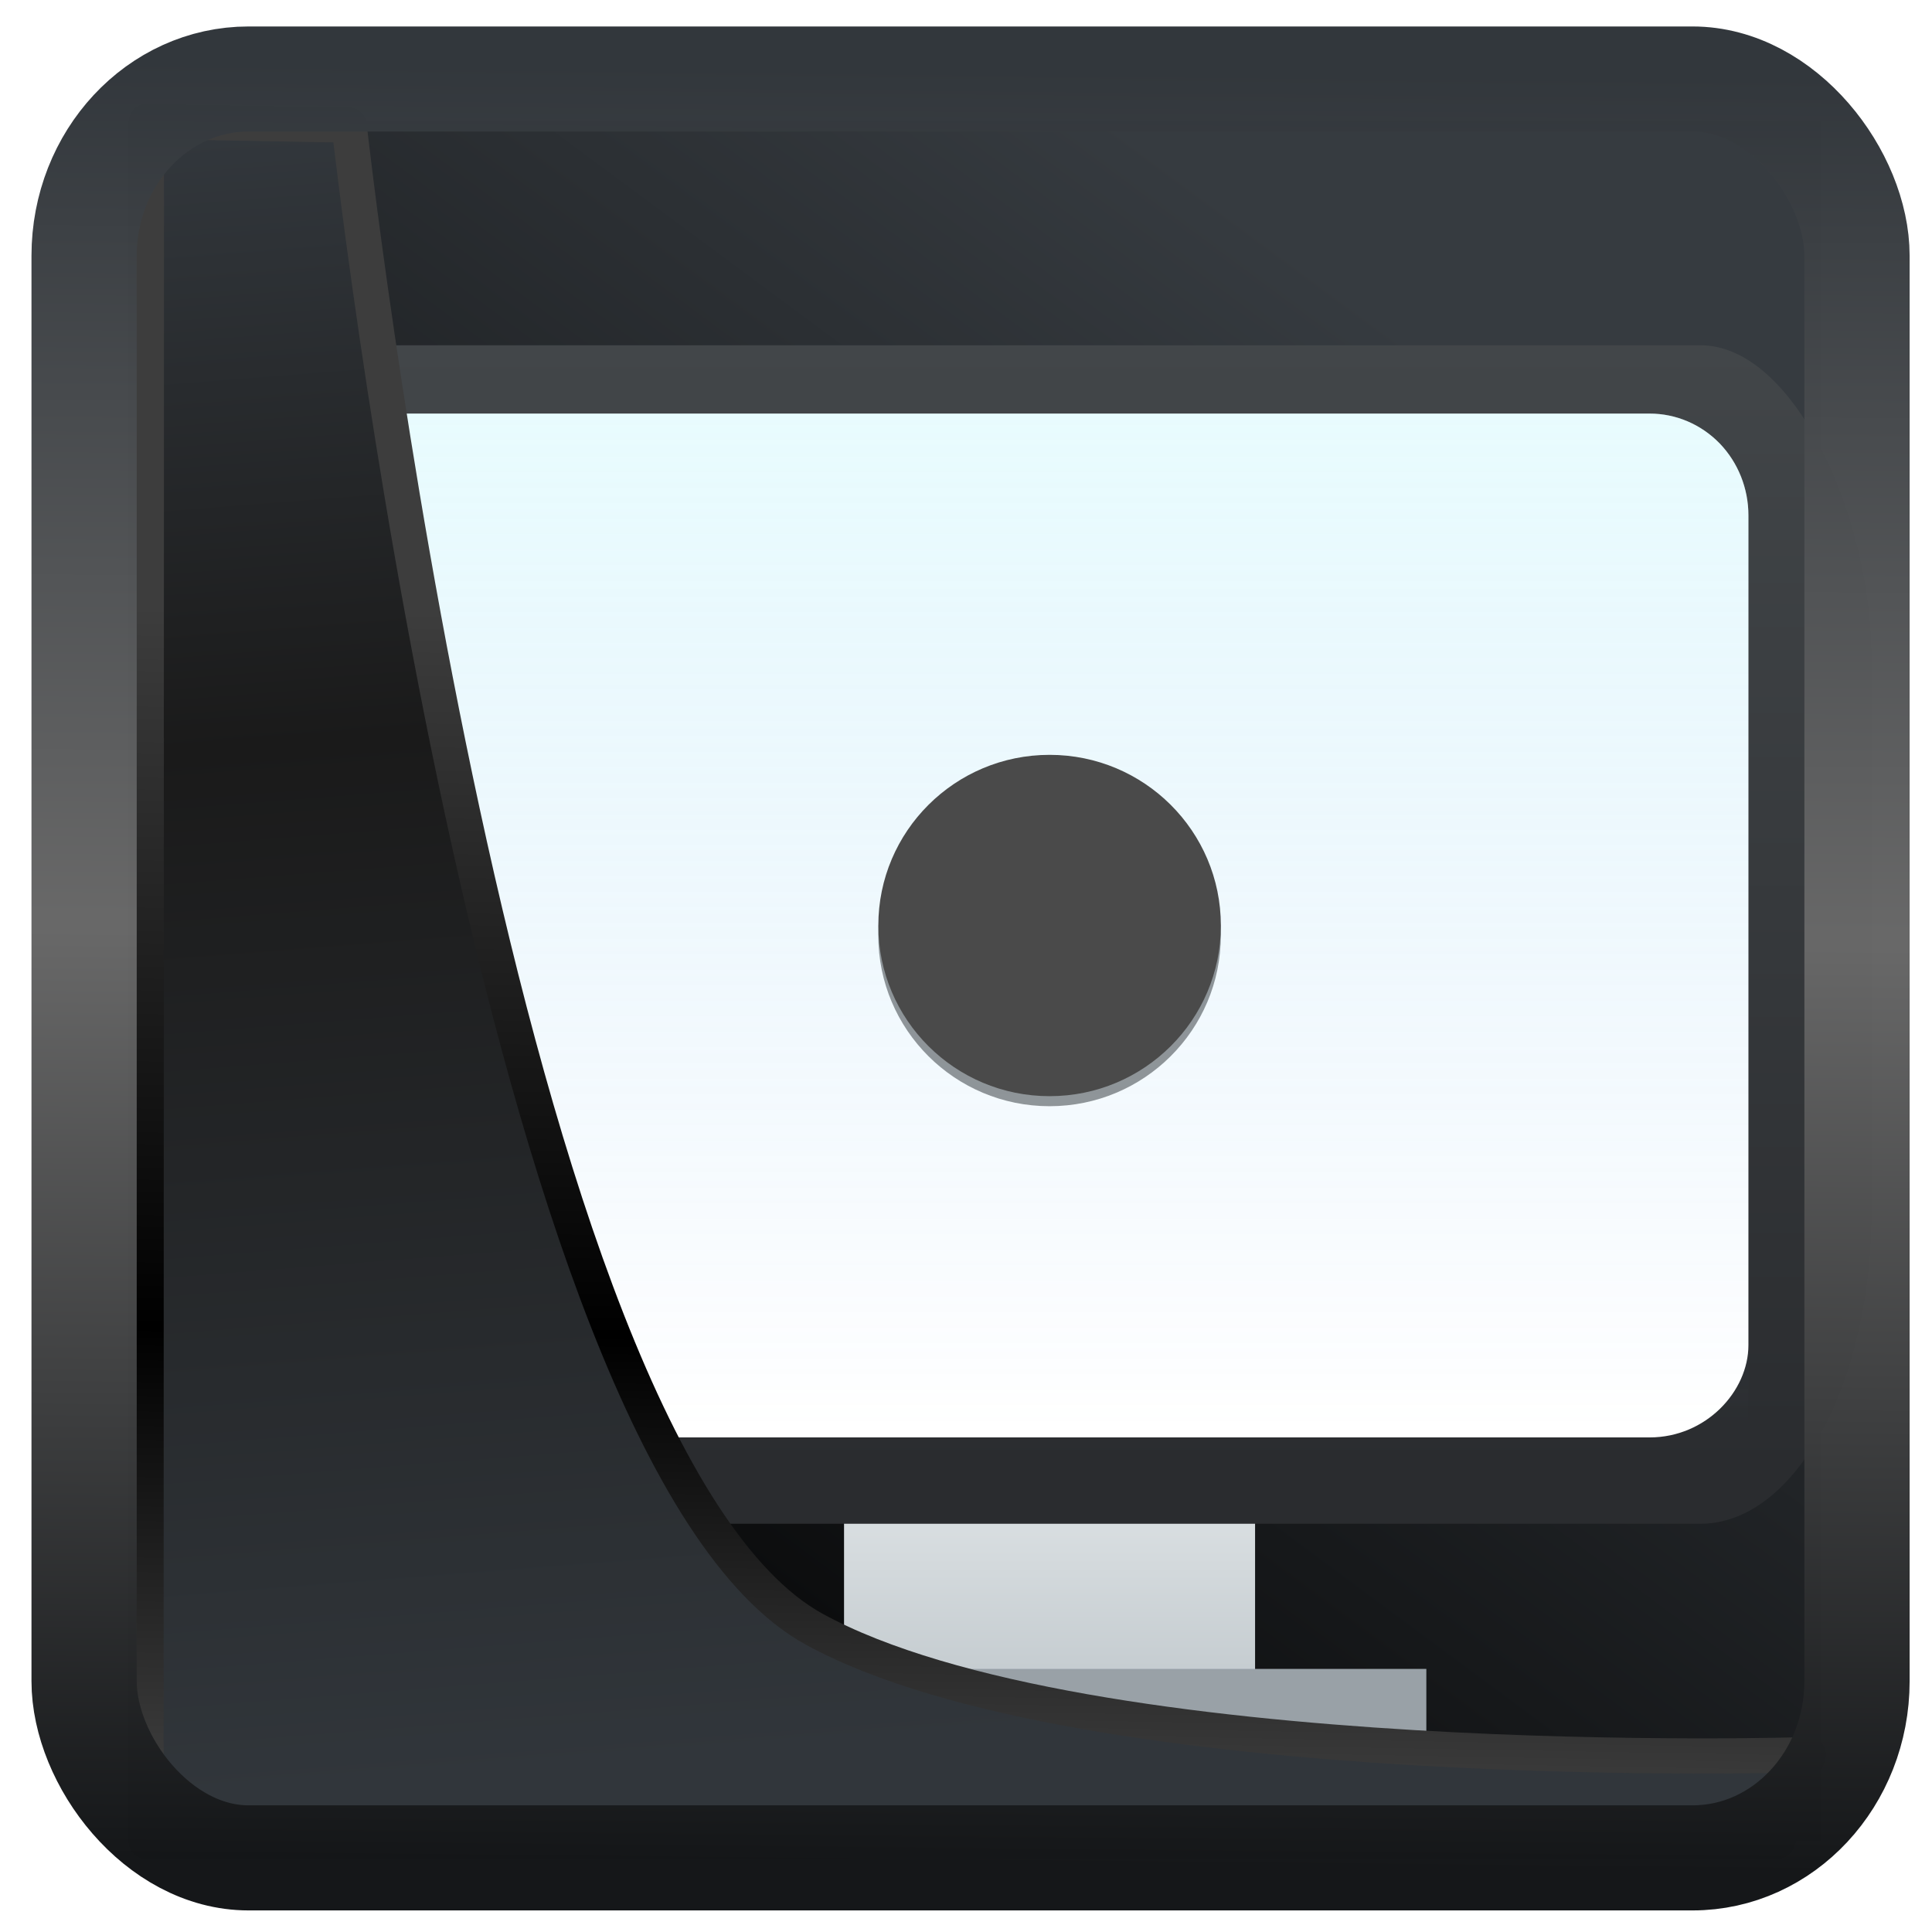 <?xml version="1.0" encoding="UTF-8" standalone="no"?>
<!-- Created with Inkscape (http://www.inkscape.org/) -->

<svg
   width="48"
   height="48"
   version="1.1"
   viewBox="0 0 48 48"
   id="svg22"
   xmlns:xlink="http://www.w3.org/1999/xlink"
   xmlns="http://www.w3.org/2000/svg"
   xmlns:svg="http://www.w3.org/2000/svg">
  <defs
     id="defs12">
    <linearGradient
       id="linearGradient917">
      <stop
         style="stop-color:#000000;stop-opacity:0.996"
         offset="0"
         id="stop913" />
      <stop
         style="stop-color:#353a3f;stop-opacity:0.996"
         offset="1"
         id="stop915" />
    </linearGradient>
    <linearGradient
       xlink:href="#linearGradient3487"
       id="linearGradient3403"
       gradientUnits="userSpaceOnUse"
       x1="6.949"
       y1="4.555"
       x2="11.215"
       y2="59.052" />
    <linearGradient
       id="linearGradient3487">
      <stop
         style="stop-color:#32373c;stop-opacity:1"
         offset="0"
         id="stop3481" />
      <stop
         id="stop3483"
         offset="0.368"
         style="stop-color:#1a1a1a;stop-opacity:1" />
      <stop
         style="stop-color:#31363b;stop-opacity:1"
         offset="1"
         id="stop3485" />
    </linearGradient>
    <linearGradient
       xlink:href="#linearGradient20604"
       id="linearGradient20558"
       gradientUnits="userSpaceOnUse"
       x1="25.802"
       y1="20.374"
       x2="25.111"
       y2="58.913" />
    <linearGradient
       id="linearGradient20604">
      <stop
         id="stop20598"
         offset="0"
         style="stop-color:#3d3d3d;stop-opacity:1" />
      <stop
         style="stop-color:#000000;stop-opacity:1"
         offset="0.618"
         id="stop20600" />
      <stop
         id="stop20602"
         offset="1"
         style="stop-color:#3d3d3d;stop-opacity:1" />
    </linearGradient>
    <filter
       style="color-interpolation-filters:sRGB"
       id="filter20720"
       x="-0.017"
       y="-0.016"
       width="1.034"
       height="1.033">
      <feGaussianBlur
         stdDeviation="0.147"
         id="feGaussianBlur20722" />
    </filter>
    <linearGradient
       gradientTransform="translate(0.361,-0.13)"
       xlink:href="#linearGradient4555"
       id="linearGradient4557"
       x1="43.5"
       y1="64.012"
       x2="44.142"
       y2="0.306"
       gradientUnits="userSpaceOnUse" />
    <linearGradient
       id="linearGradient4555">
      <stop
         style="stop-color:#141618;stop-opacity:1"
         offset="0"
         id="stop4551" />
      <stop
         id="stop4559"
         offset="0.518"
         style="stop-color:#686868;stop-opacity:1" />
      <stop
         style="stop-color:#31363b;stop-opacity:1"
         offset="1"
         id="stop4553" />
    </linearGradient>
    <filter
       style="color-interpolation-filters:sRGB"
       id="filter4601"
       x="-0.03"
       width="1.06"
       y="-0.03"
       height="1.06">
      <feGaussianBlur
         stdDeviation="0.015"
         id="feGaussianBlur4603" />
    </filter>
    <linearGradient
       xlink:href="#linearGradient917"
       id="linearGradient919"
       x1="7.401"
       y1="41.743"
       x2="33.063"
       y2="7.107"
       gradientUnits="userSpaceOnUse" />
    <linearGradient
       id="g"
       y1="547.8"
       y2="536.8"
       x2="0"
       gradientUnits="userSpaceOnUse"
       gradientTransform="matrix(1,0,0,0.545,-384.57,-255.8)">
      <stop
         stop-color="#c6cdd1"
         id="stop29" />
      <stop
         offset="1"
         stop-color="#e0e5e7"
         id="stop31" />
    </linearGradient>
    <linearGradient
       id="h"
       y1="536.8"
       y2="503.8"
       x2="0"
       gradientUnits="userSpaceOnUse"
       gradientTransform="translate(-384.57,-499.8)">
      <stop
         stop-color="#2a2c2f"
         id="stop34" />
      <stop
         offset="1"
         stop-color="#424649"
         id="stop36" />
    </linearGradient>
    <linearGradient
       xlink:href="#c"
       id="i"
       gradientUnits="userSpaceOnUse"
       gradientTransform="matrix(0.964,0,0,1.034,-370.556,-517.24)"
       y1="534.798"
       x2="0"
       y2="505.798" />
    <linearGradient
       id="c">
      <stop
         stop-color="#60a5e7"
         stop-opacity="0"
         id="stop7" />
      <stop
         offset="1"
         stop-color="#a6f3fb"
         stop-opacity=".258"
         id="stop9" />
    </linearGradient>
    <linearGradient
       id="d">
      <stop
         stop-color="#c61423"
         id="stop12"
         offset="0"
         style="stop-color:#6d6d6d;stop-opacity:1;" />
      <stop
         offset="1"
         stop-color="#dc2b41"
         id="stop14" />
    </linearGradient>
    <linearGradient
       xlink:href="#d"
       id="k-3"
       y1="524.798"
       y2="515.798"
       x2="0"
       gradientUnits="userSpaceOnUse"
       gradientTransform="translate(-384.57,-499.298)" />
  </defs>
  <rect
     style="display:inline;fill:url(#linearGradient919);fill-opacity:1;fill-rule:evenodd;stroke:none;stroke-width:0.928;stroke-linejoin:round;stroke-miterlimit:7.8"
     id="rect1192"
     width="42.085"
     height="42.712"
     x="3.163"
     y="3.018"
     ry="0" />
  <g
     id="g862"
     transform="matrix(0.851,0,0,0.848,5.652,5.186)">
    <path
       d="m 18,37 v 6 h 12 v -6 z"
       id="path47"
       style="fill:url(#g)" />
    <rect
       height="34.528"
       y="4"
       width="48"
       ry="9.15"
       rx="5"
       id="rect49"
       style="fill:url(#h)"
       x="0" />
    <path
       d="m 13,42.78 h 22 v 2.318 H 13 Z"
       id="path51"
       style="fill:#99a1a7" />
    <path
       d="M 4.895,6.002 C 3.3,5.995 2.003,7.335 2.004,8.99 v 27.008 c 0,0 37.867,0 39.514,0 1.647,0 2.885,-1.351 2.885,-2.703 0,-1.352 0,-24.313 0,-24.313 -3.62e-4,-0.789 -0.302,-1.546 -0.838,-2.105 -0.544,-0.562 -1.28,-0.876 -2.047,-0.875 z"
       id="path53"
       style="fill:#ffffff;stroke-width:0.982" />
    <path
       d="M 4.895,6.002 A 2.879,2.987 0 0 0 2.004,8.99 V 35.998 H 44.403 V 8.982 A 2.876,2.984 0 0 0 43.565,6.877 2.894,3.003 0 0 0 41.518,6.002 Z"
       id="path55"
       style="fill:url(#i);stroke-width:0.982" />
    <circle
       r="5"
       cy="21.294"
       cx="24"
       id="circle59"
       style="fill:#363b3f;fill-opacity:0.53" />
    <circle
       r="5"
       cy="21"
       cx="24.001"
       id="circle59-0"
       style="display:inline;fill:#4a4a4a;fill-opacity:1" />
  </g>
  <path
     style="display:inline;mix-blend-mode:normal;fill:url(#linearGradient3403);fill-opacity:1;stroke:url(#linearGradient20558);stroke-width:1.162;stroke-linecap:butt;stroke-linejoin:round;stroke-miterlimit:4;stroke-dasharray:none;stroke-opacity:1;filter:url(#filter20720)"
     d="M 4.704,3.981 4.691,60.802 H 58.595 l 1.022,-2.866 c 0,0 -23.875,0.766 -32.844,-4.14 C 16.258,48.042 11.401,4.098 11.401,4.098 Z"
     id="path1686"
     transform="matrix(0.752,0,0,0.752,0.1,0.025)" />
  <rect
     style="display:inline;fill:none;fill-opacity:1;stroke:url(#linearGradient4557);stroke-width:3.714;stroke-linejoin:round;stroke-miterlimit:7.8;stroke-dasharray:none;stroke-opacity:0.995;filter:url(#filter4601)"
     id="rect4539"
     width="62.567"
     height="62.867"
     x="1.032"
     y="0.596"
     ry="6.245"
     rx="5.803"
     transform="matrix(0.704,0,0,0.703,1.363,1.544)" />
</svg>
